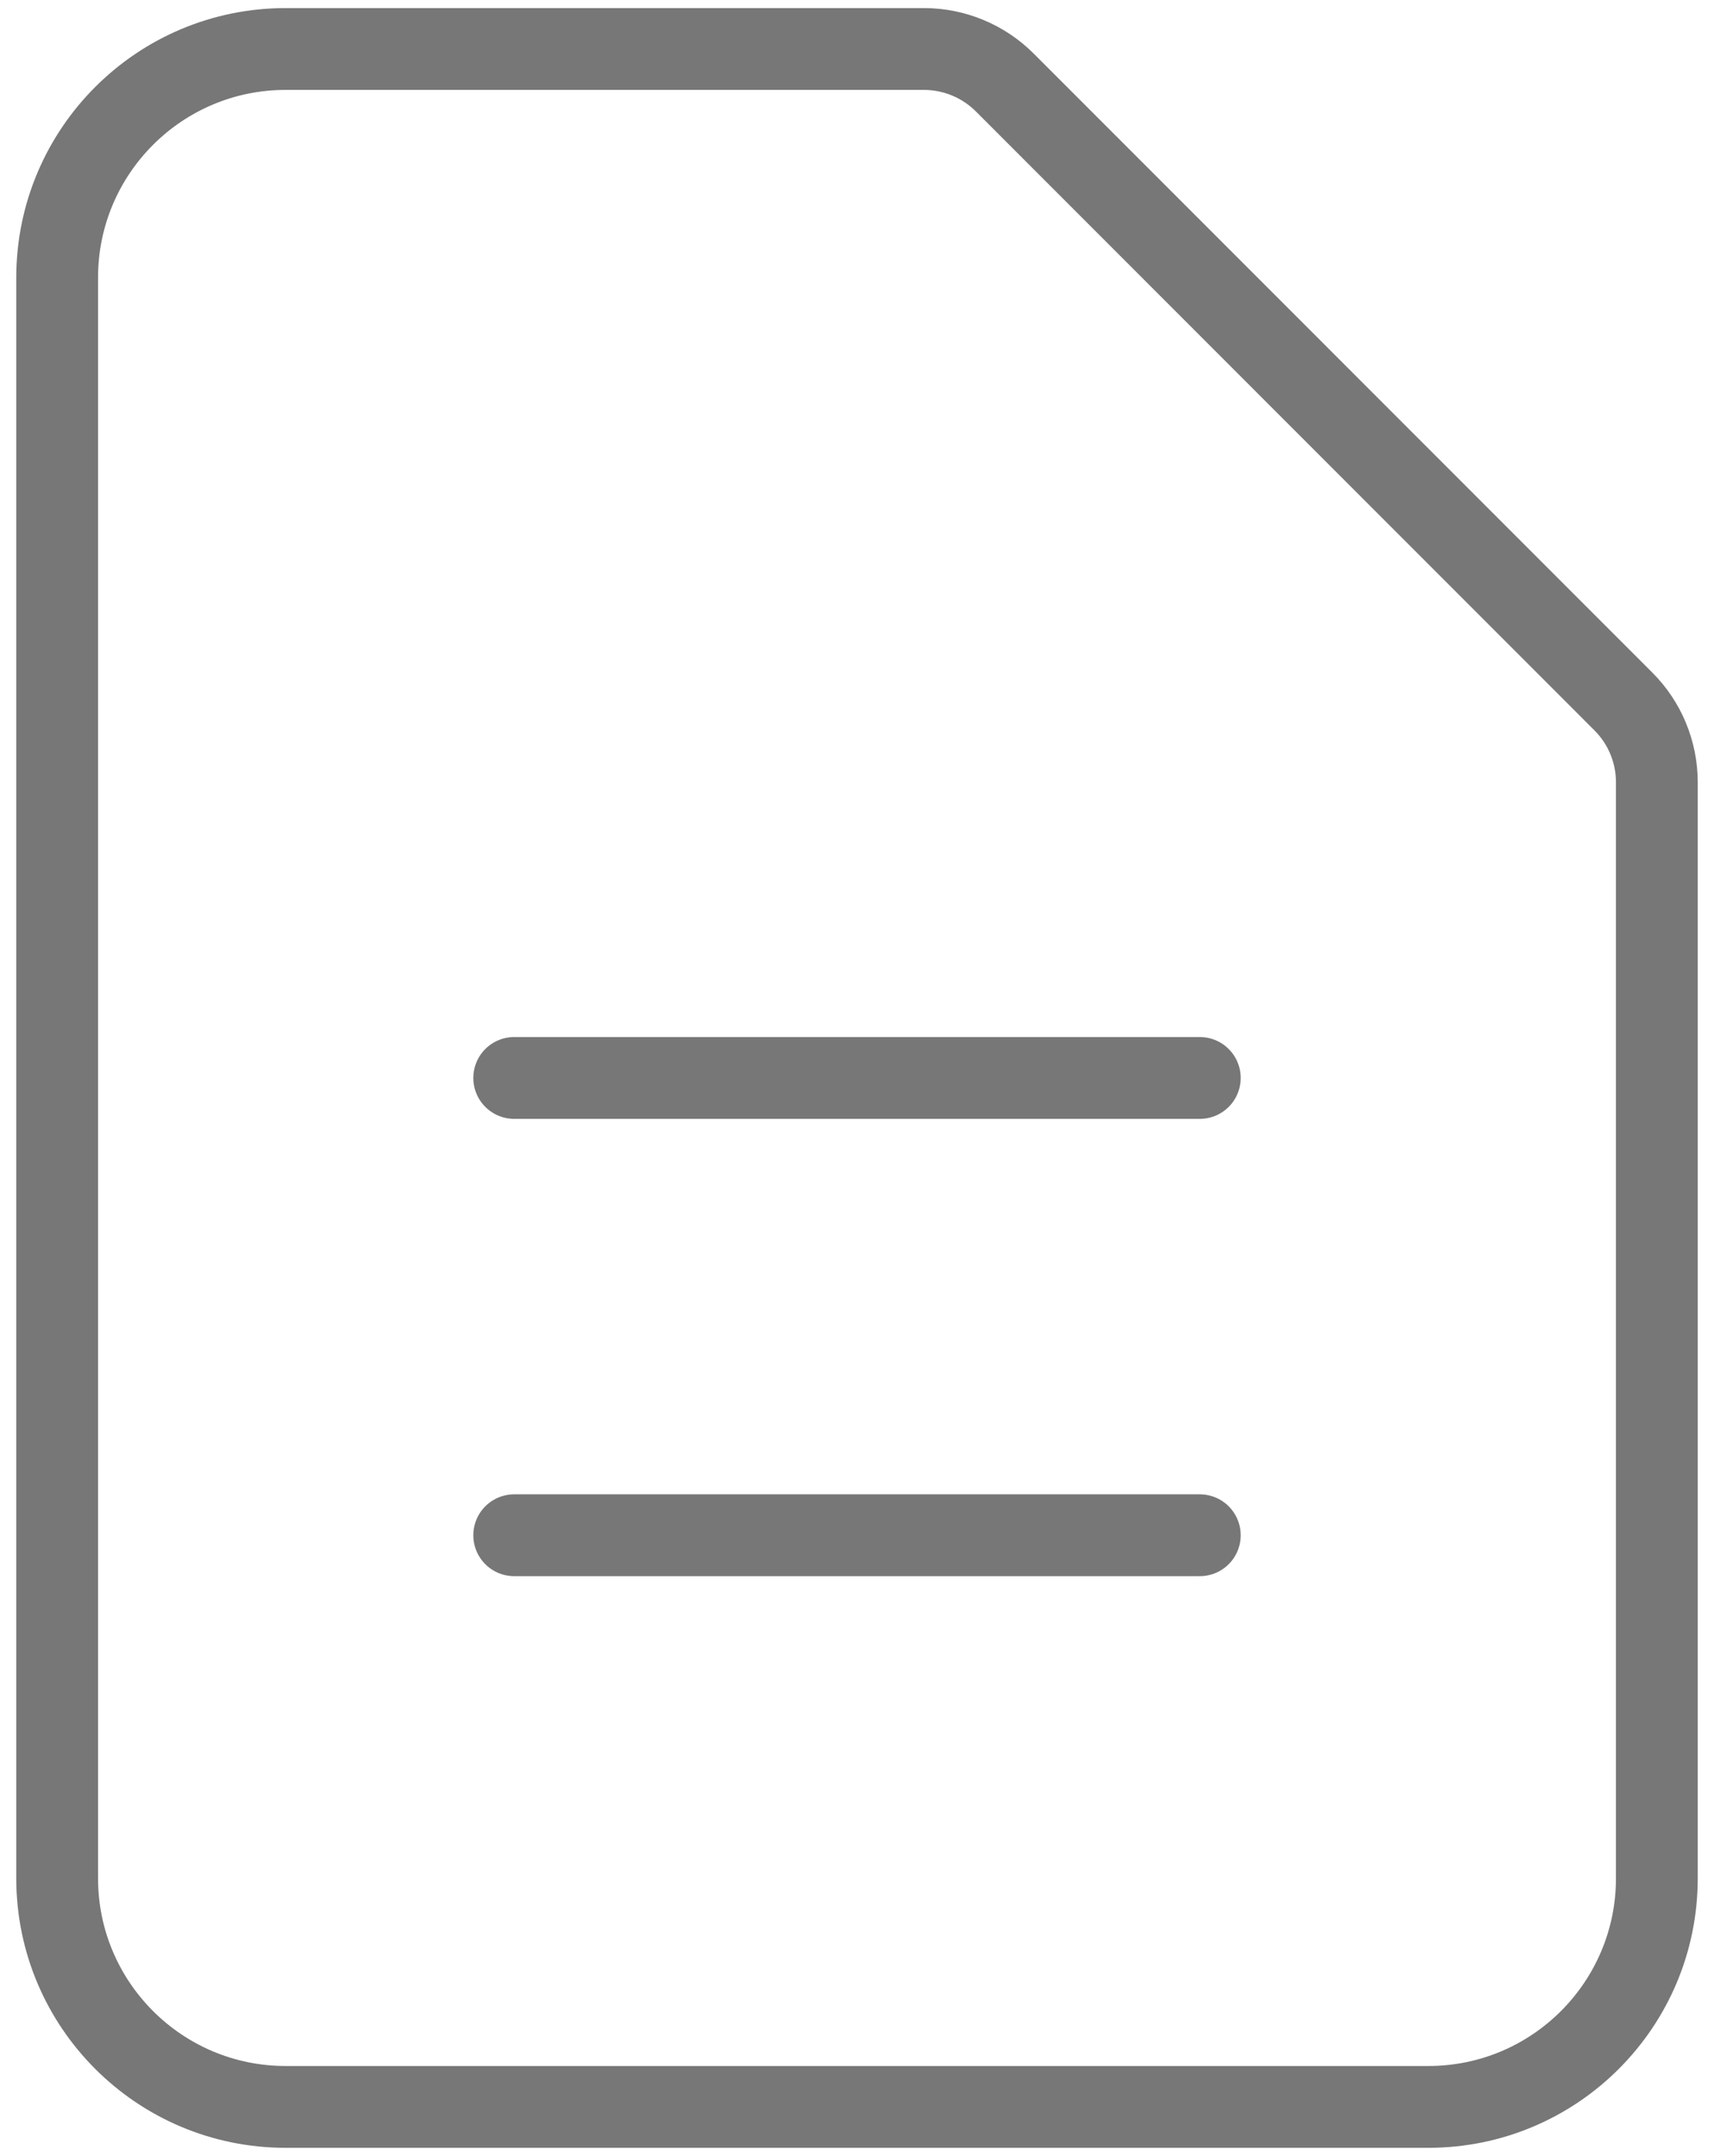 <svg width="35" height="44" viewBox="0 0 35 44" fill="none" xmlns="http://www.w3.org/2000/svg">
<path d="M10.5 22H24.5M10.5 31.333H24.5M29.167 43H5.833C3.256 43 1.167 40.911 1.167 38.333V5.667C1.167 3.089 3.256 1 5.833 1H18.867C19.486 1 20.079 1.246 20.517 1.683L33.15 14.317C33.588 14.754 33.833 15.348 33.833 15.966V38.333C33.833 40.911 31.744 43 29.167 43Z" stroke="#777777" stroke-width="1.67" stroke-linecap="round" stroke-linejoin="round"/>
</svg>
